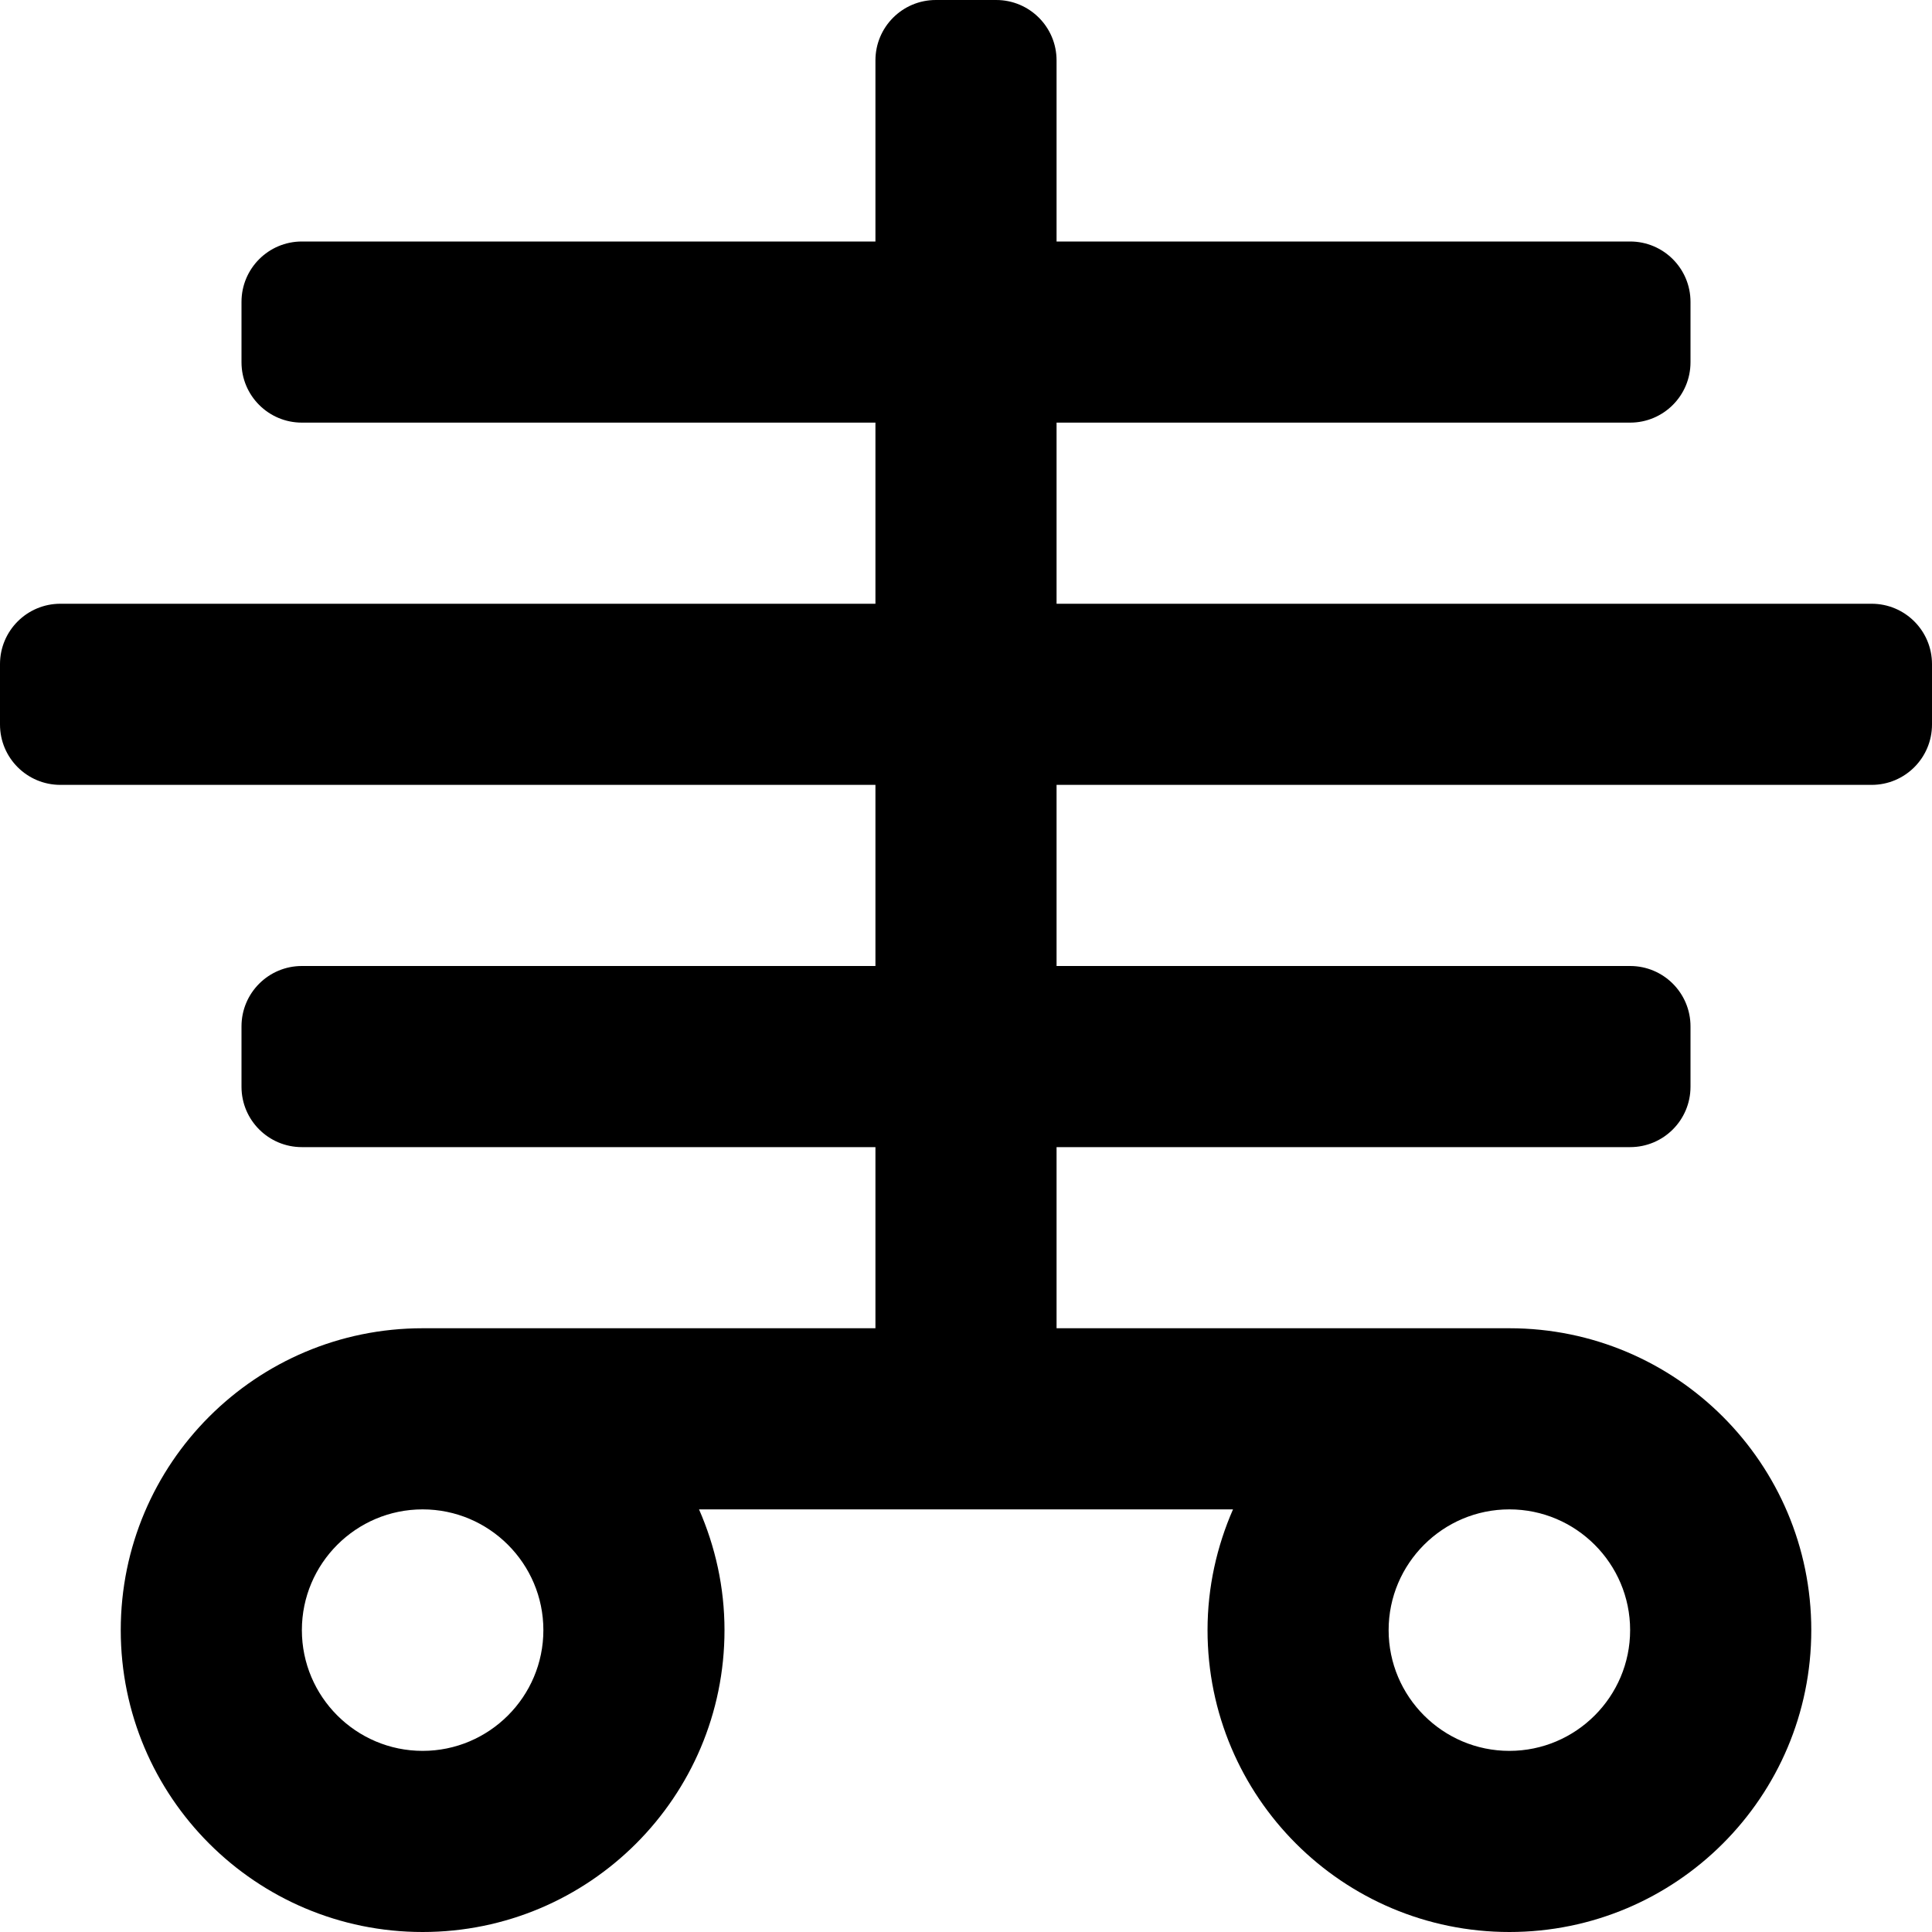 <svg xmlns="http://www.w3.org/2000/svg"
     viewBox="0 0 512 512"><!-- Font Awesome Pro 5.15.2 by @fontawesome - https://fontawesome.com License - https://fontawesome.com/license (Commercial License) -->
    <path d="M496 160H280v-48h152c8.84 0 16-7.16 16-16V80c0-8.84-7.16-16-16-16H280V16c0-8.84-7.16-16-16-16h-16c-8.84 0-16 7.16-16 16v48H80c-8.84 0-16 7.16-16 16v16c0 8.84 7.16 16 16 16h152v48H16c-8.84 0-16 7.16-16 16v16c0 8.84 7.16 16 16 16h216v48H80c-8.84 0-16 7.16-16 16v16c0 8.84 7.16 16 16 16h152v48H112c-44.18 0-80 35.82-80 80s35.82 80 80 80 80-35.82 80-80c0-11.39-2.46-22.19-6.75-32h141.51c-4.29 9.81-6.75 20.61-6.75 32 0 44.18 35.82 80 80 80s80-35.82 80-80-35.82-80-80-80H280v-48h152c8.84 0 16-7.16 16-16v-16c0-8.84-7.16-16-16-16H280v-48h216c8.84 0 16-7.16 16-16v-16c0-8.84-7.16-16-16-16zM144 432c0 17.64-14.36 32-32 32s-32-14.36-32-32 14.36-32 32-32 32 14.36 32 32zm288 0c0 17.64-14.36 32-32 32s-32-14.36-32-32 14.36-32 32-32 32 14.36 32 32z"/>
</svg>
